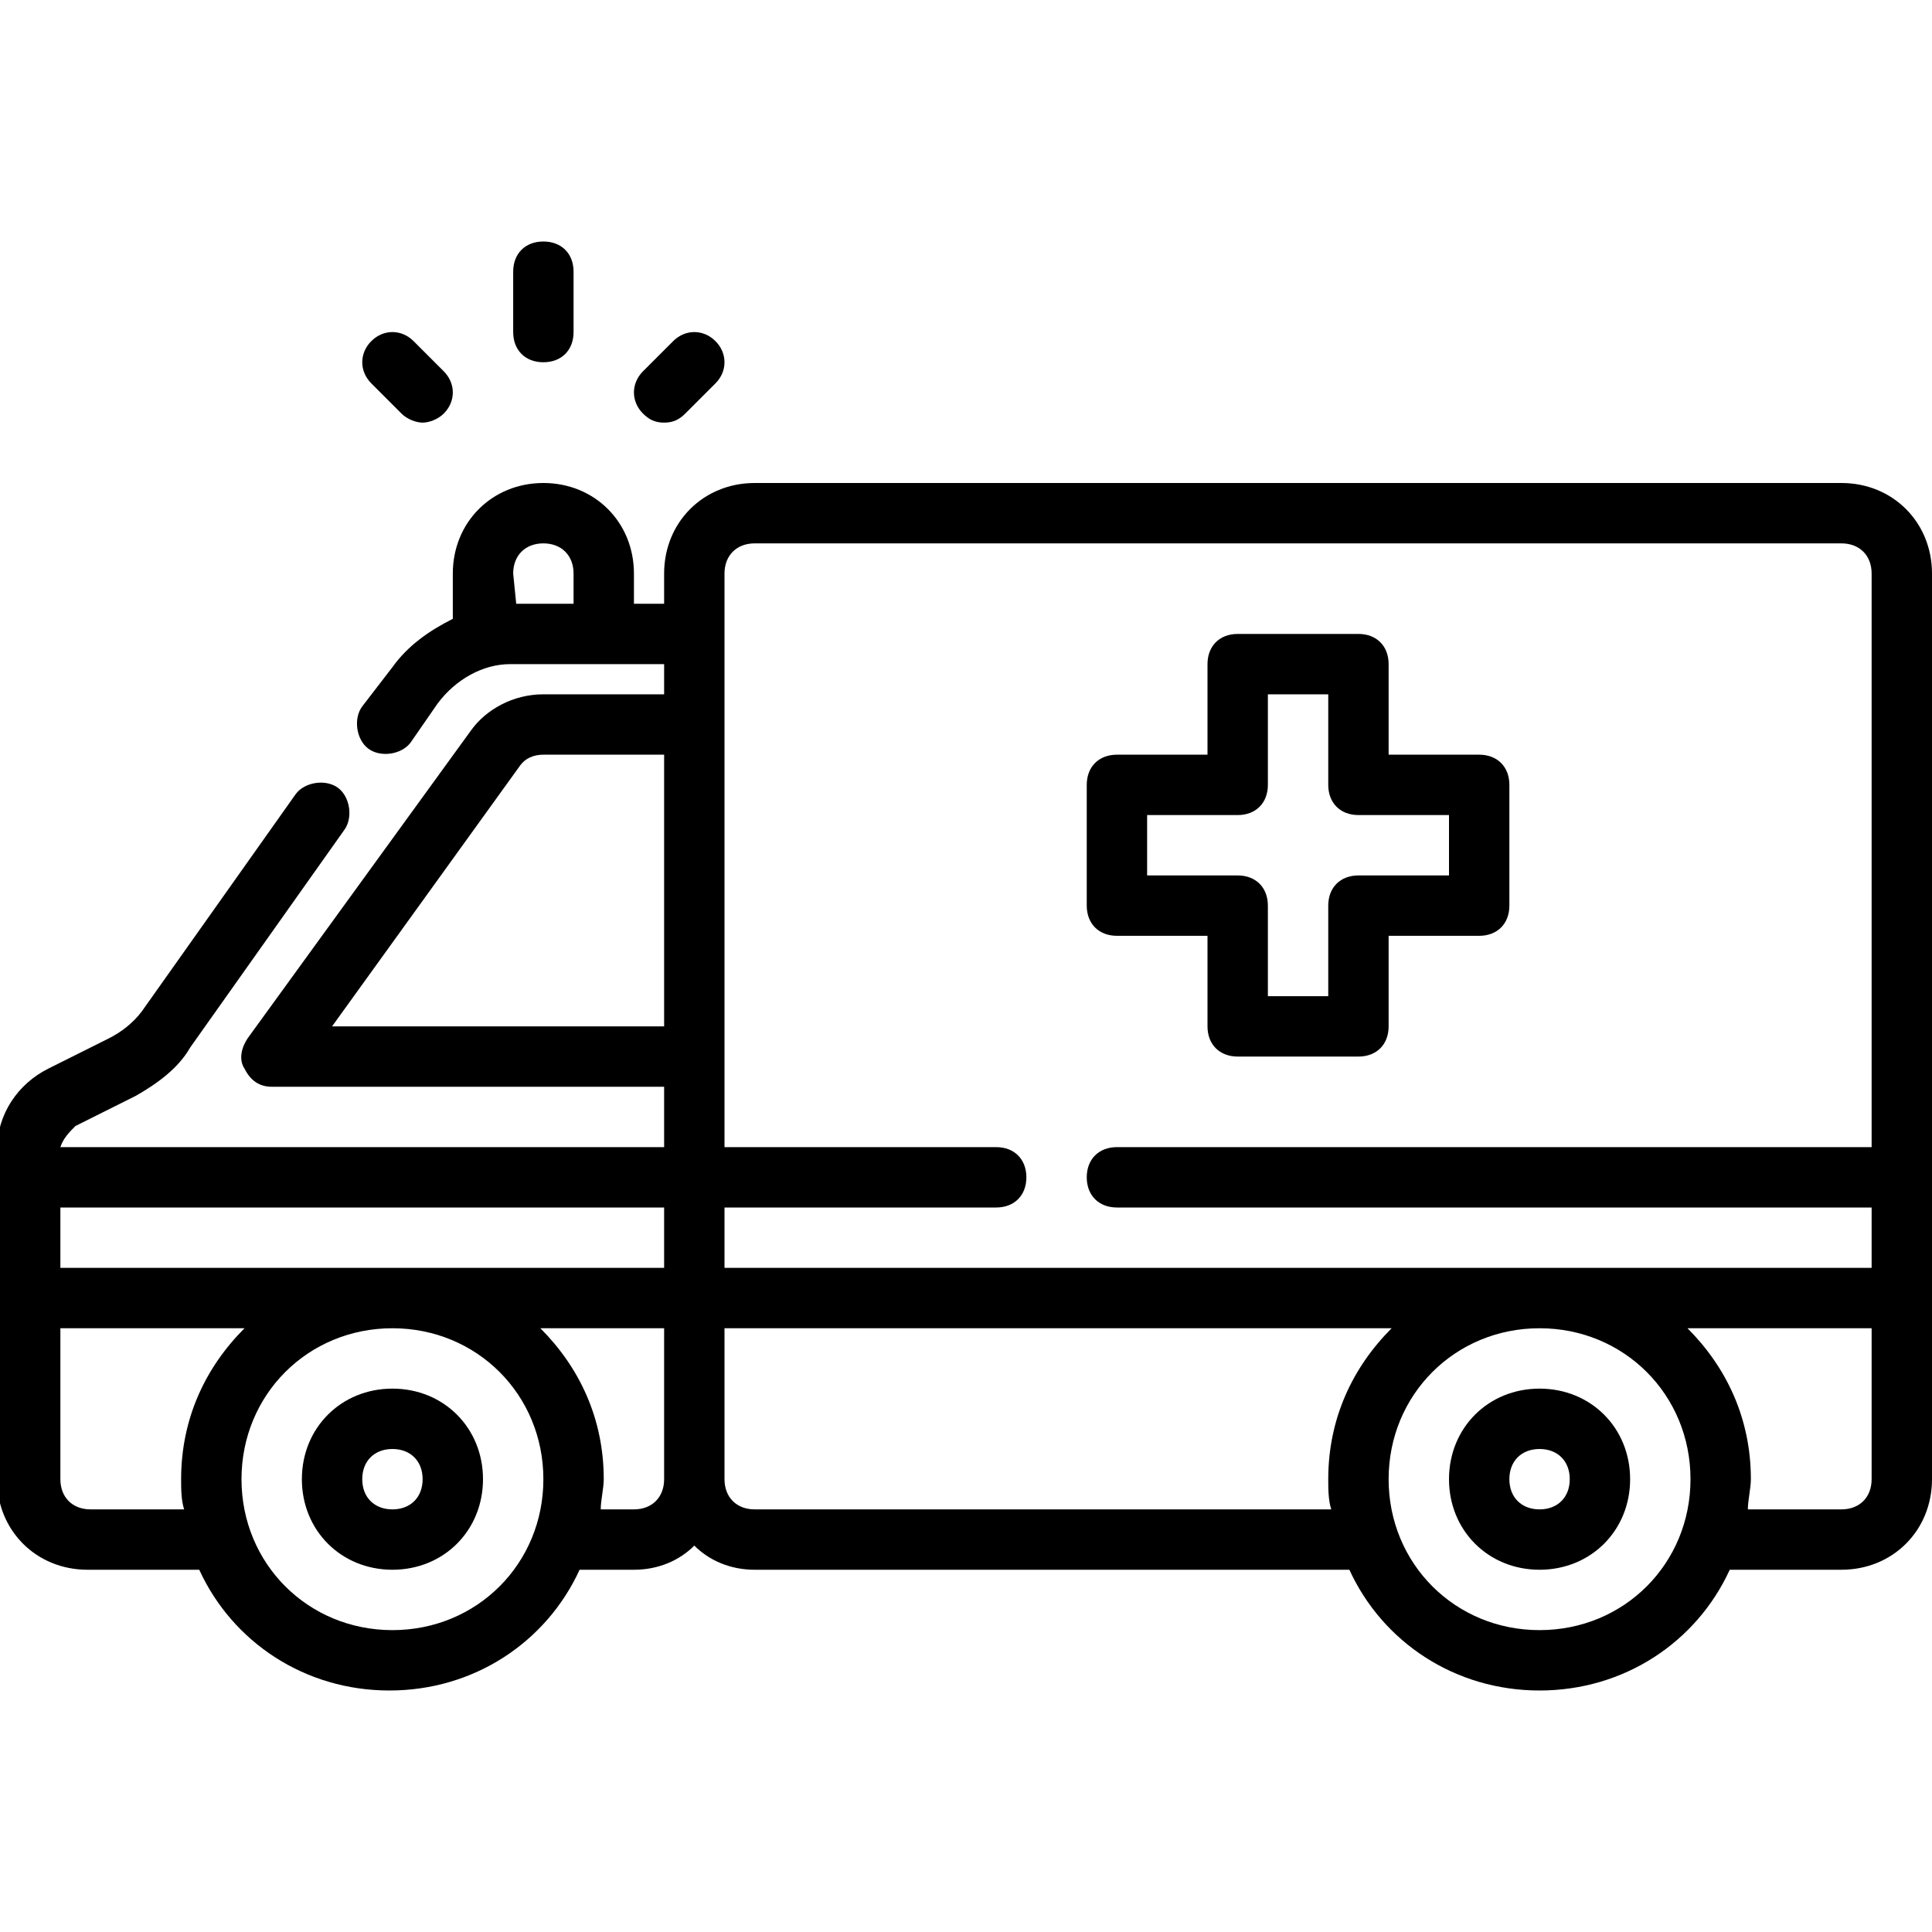 <?xml version="1.0" encoding="utf-8"?>
<!-- Generator: Adobe Illustrator 25.2.3, SVG Export Plug-In . SVG Version: 6.00 Build 0)  -->
<svg version="1.1" xmlns="http://www.w3.org/2000/svg" xmlns:xlink="http://www.w3.org/1999/xlink" x="0px" y="0px" width="64px"
	 height="64px" viewBox="0 0 64 64" enable-background="new 0 0 64 64" xml:space="preserve">
<g id="Layer_1">
</g>
<g id="Layer_2">
	<g>
		<path d="M61,16H25c-1.7,0-3,1.3-3,3v1h-1v-1c0-1.7-1.3-3-3-3s-3,1.3-3,3v1.5c-0.8,0.4-1.5,0.9-2,1.6L12,23.4
			c-0.3,0.4-0.2,1.1,0.2,1.4c0.4,0.3,1.1,0.2,1.4-0.2l0.9-1.3c0.6-0.8,1.5-1.3,2.4-1.3H22v1h-4c-1,0-1.9,0.5-2.4,1.2L8.2,34.4
			c-0.2,0.3-0.3,0.7-0.1,1C8.3,35.8,8.6,36,9,36h13v2H2c0.1-0.3,0.3-0.5,0.5-0.7l2-1c0.7-0.4,1.4-0.9,1.8-1.6l5.1-7.2
			c0.3-0.4,0.2-1.1-0.2-1.4c-0.4-0.3-1.1-0.2-1.4,0.2l-5.1,7.2c-0.3,0.4-0.7,0.7-1.1,0.9l-2,1c-1,0.5-1.7,1.5-1.7,2.7V49
			c0,1.7,1.3,3,3,3h3.7c1.1,2.4,3.5,4,6.3,4s5.2-1.6,6.3-4H21c0.8,0,1.5-0.3,2-0.8c0.5,0.5,1.2,0.8,2,0.8h19.7c1.1,2.4,3.5,4,6.3,4
			s5.2-1.6,6.3-4H61c1.7,0,3-1.3,3-3V19C64,17.3,62.7,16,61,16z M17.1,20L17.1,20L17,19c0-0.6,0.4-1,1-1s1,0.4,1,1v1H17.1z M24,19
			c0-0.6,0.4-1,1-1h36c0.6,0,1,0.4,1,1v19H37c-0.6,0-1,0.4-1,1s0.4,1,1,1h25v2H24v-2h9c0.6,0,1-0.4,1-1s-0.4-1-1-1h-9V19z M11,34
			l6.2-8.6c0.2-0.3,0.5-0.4,0.8-0.4h4v9H11z M22,42H2v-2h20V42z M3,50c-0.6,0-1-0.4-1-1v-5h6.1C6.8,45.3,6,47,6,49
			c0,0.3,0,0.7,0.1,1H3z M13,54c-2.8,0-5-2.2-5-5s2.2-5,5-5s5,2.2,5,5S15.8,54,13,54z M21,50h-1.1c0-0.3,0.1-0.7,0.1-1
			c0-2-0.8-3.7-2.1-5H22v5C22,49.6,21.6,50,21,50z M25,50c-0.6,0-1-0.4-1-1v-5h22.1c-1.3,1.3-2.1,3-2.1,5c0,0.3,0,0.7,0.1,1H25z
			 M51,54c-2.8,0-5-2.2-5-5s2.2-5,5-5s5,2.2,5,5S53.8,54,51,54z M61,50h-3.1c0-0.3,0.1-0.7,0.1-1c0-2-0.8-3.7-2.1-5H62v5
			C62,49.6,61.6,50,61,50z"/>
		<path d="M18,12c0.6,0,1-0.4,1-1V9c0-0.6-0.4-1-1-1s-1,0.4-1,1v2C17,11.6,17.4,12,18,12z"/>
		<path d="M13.3,13.7c0.2,0.2,0.5,0.3,0.7,0.3s0.5-0.1,0.7-0.3c0.4-0.4,0.4-1,0-1.4l-1-1c-0.4-0.4-1-0.4-1.4,0s-0.4,1,0,1.4
			L13.3,13.7z"/>
		<path d="M22,14c0.3,0,0.5-0.1,0.7-0.3l1-1c0.4-0.4,0.4-1,0-1.4s-1-0.4-1.4,0l-1,1c-0.4,0.4-0.4,1,0,1.4C21.5,13.9,21.7,14,22,14z"
			/>
		<path d="M13,46c-1.7,0-3,1.3-3,3s1.3,3,3,3s3-1.3,3-3S14.7,46,13,46z M13,50c-0.6,0-1-0.4-1-1s0.4-1,1-1s1,0.4,1,1S13.6,50,13,50z
			"/>
		<path d="M51,46c-1.7,0-3,1.3-3,3s1.3,3,3,3s3-1.3,3-3S52.7,46,51,46z M51,50c-0.6,0-1-0.4-1-1s0.4-1,1-1s1,0.4,1,1S51.6,50,51,50z
			"/>
		<path d="M37,31h3v3c0,0.6,0.4,1,1,1h4c0.6,0,1-0.4,1-1v-3h3c0.6,0,1-0.4,1-1v-4c0-0.6-0.4-1-1-1h-3v-3c0-0.6-0.4-1-1-1h-4
			c-0.6,0-1,0.4-1,1v3h-3c-0.6,0-1,0.4-1,1v4C36,30.6,36.4,31,37,31z M38,27h3c0.6,0,1-0.4,1-1v-3h2v3c0,0.6,0.4,1,1,1h3v2h-3
			c-0.6,0-1,0.4-1,1v3h-2v-3c0-0.6-0.4-1-1-1h-3V27z"/>
	</g>
</g>
<g id="Layer_3">
</g>
<g id="Layer_4">
</g>
<g id="Layer_5">
</g>
<g id="Layer_6">
</g>
<g id="Layer_7">
</g>
<g id="Layer_8">
</g>
<g id="Layer_9">
</g>
<g id="Layer_10">
</g>
<g id="Layer_11">
</g>
<g id="Layer_12">
</g>
<g id="Layer_13">
</g>
<g id="Layer_14">
</g>
<g id="Layer_15">
</g>
<g id="Layer_16">
</g>
<g id="Layer_17">
</g>
<g id="Layer_18">
</g>
<g id="Layer_19">
</g>
<g id="Layer_20">
</g>
<g id="Layer_21">
</g>
<g id="Layer_22">
</g>
<g id="Layer_23">
</g>
<g id="Layer_24">
</g>
<g id="Layer_25">
</g>
<g id="Layer_26">
</g>
<g id="Layer_27">
</g>
<g id="Layer_28">
</g>
<g id="Layer_29">
</g>
<g id="Layer_30">
</g>
<g id="Layer_31">
</g>
</svg>
